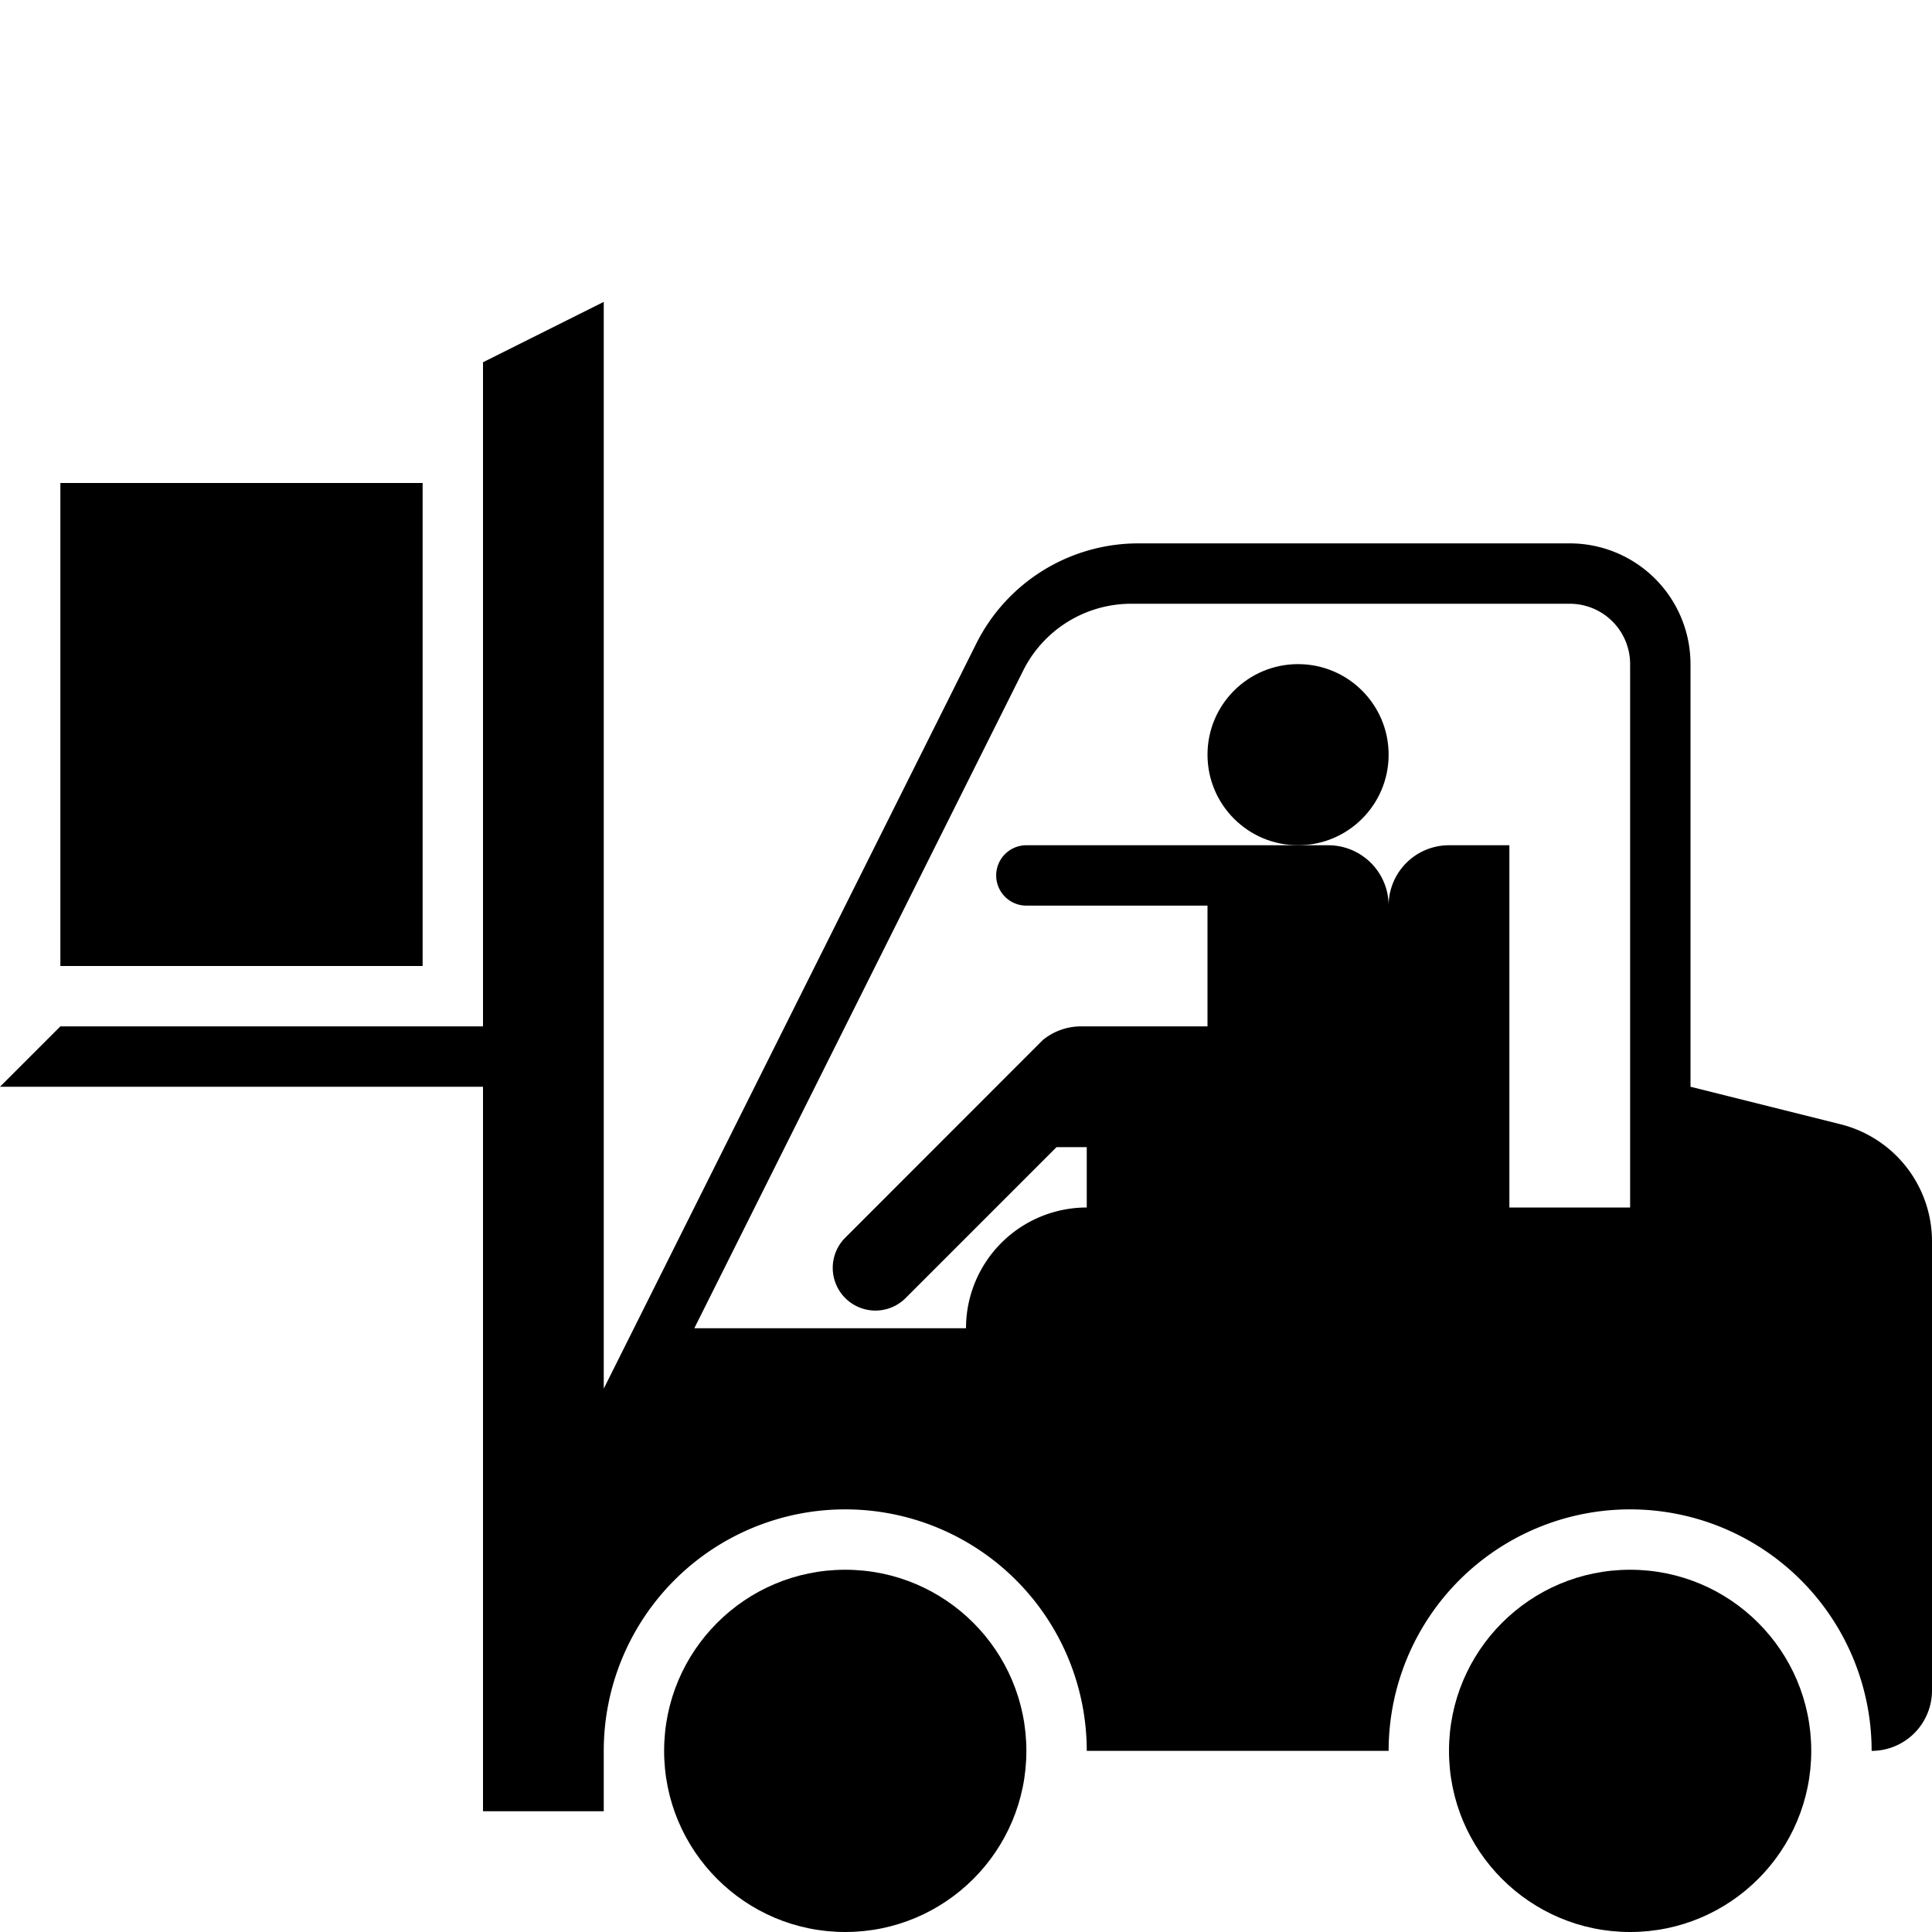 <svg id="Enterprise" xmlns="http://www.w3.org/2000/svg" viewBox="0 0 512 512"><title>Icon Library 28 copy</title><circle cx="224" cy="464" r="48"/><circle cx="432" cy="464" r="48"/><path d="M487.76,297.94L448,288V176a32,32,0,0,0-32-32H301.67a48,48,0,0,0-42.93,26.53L160,368V80L128,96V272H16L0,288H128V480h32V464a64,64,0,1,1,128,0h80a64,64,0,1,1,128,0h0a16,16,0,0,0,16-16V329A32,32,0,0,0,487.76,297.94ZM432,320H400V224H384a16,16,0,0,0-16,16h0a16,16,0,0,0-16-16H272a8,8,0,0,0,0,16h48v32H286.49a16,16,0,0,0-10.16,3.64L224,328a11.31,11.31,0,0,0,0,16h0a11.31,11.31,0,0,0,16,0l40-40h8v16h0a32,32,0,0,0-32,32H184L271.16,177.7A32,32,0,0,1,299.78,160H416a16,16,0,0,1,16,16V320Z"/><circle cx="344" cy="200" r="24"/><rect x="16" y="128" width="96" height="128"/></svg>